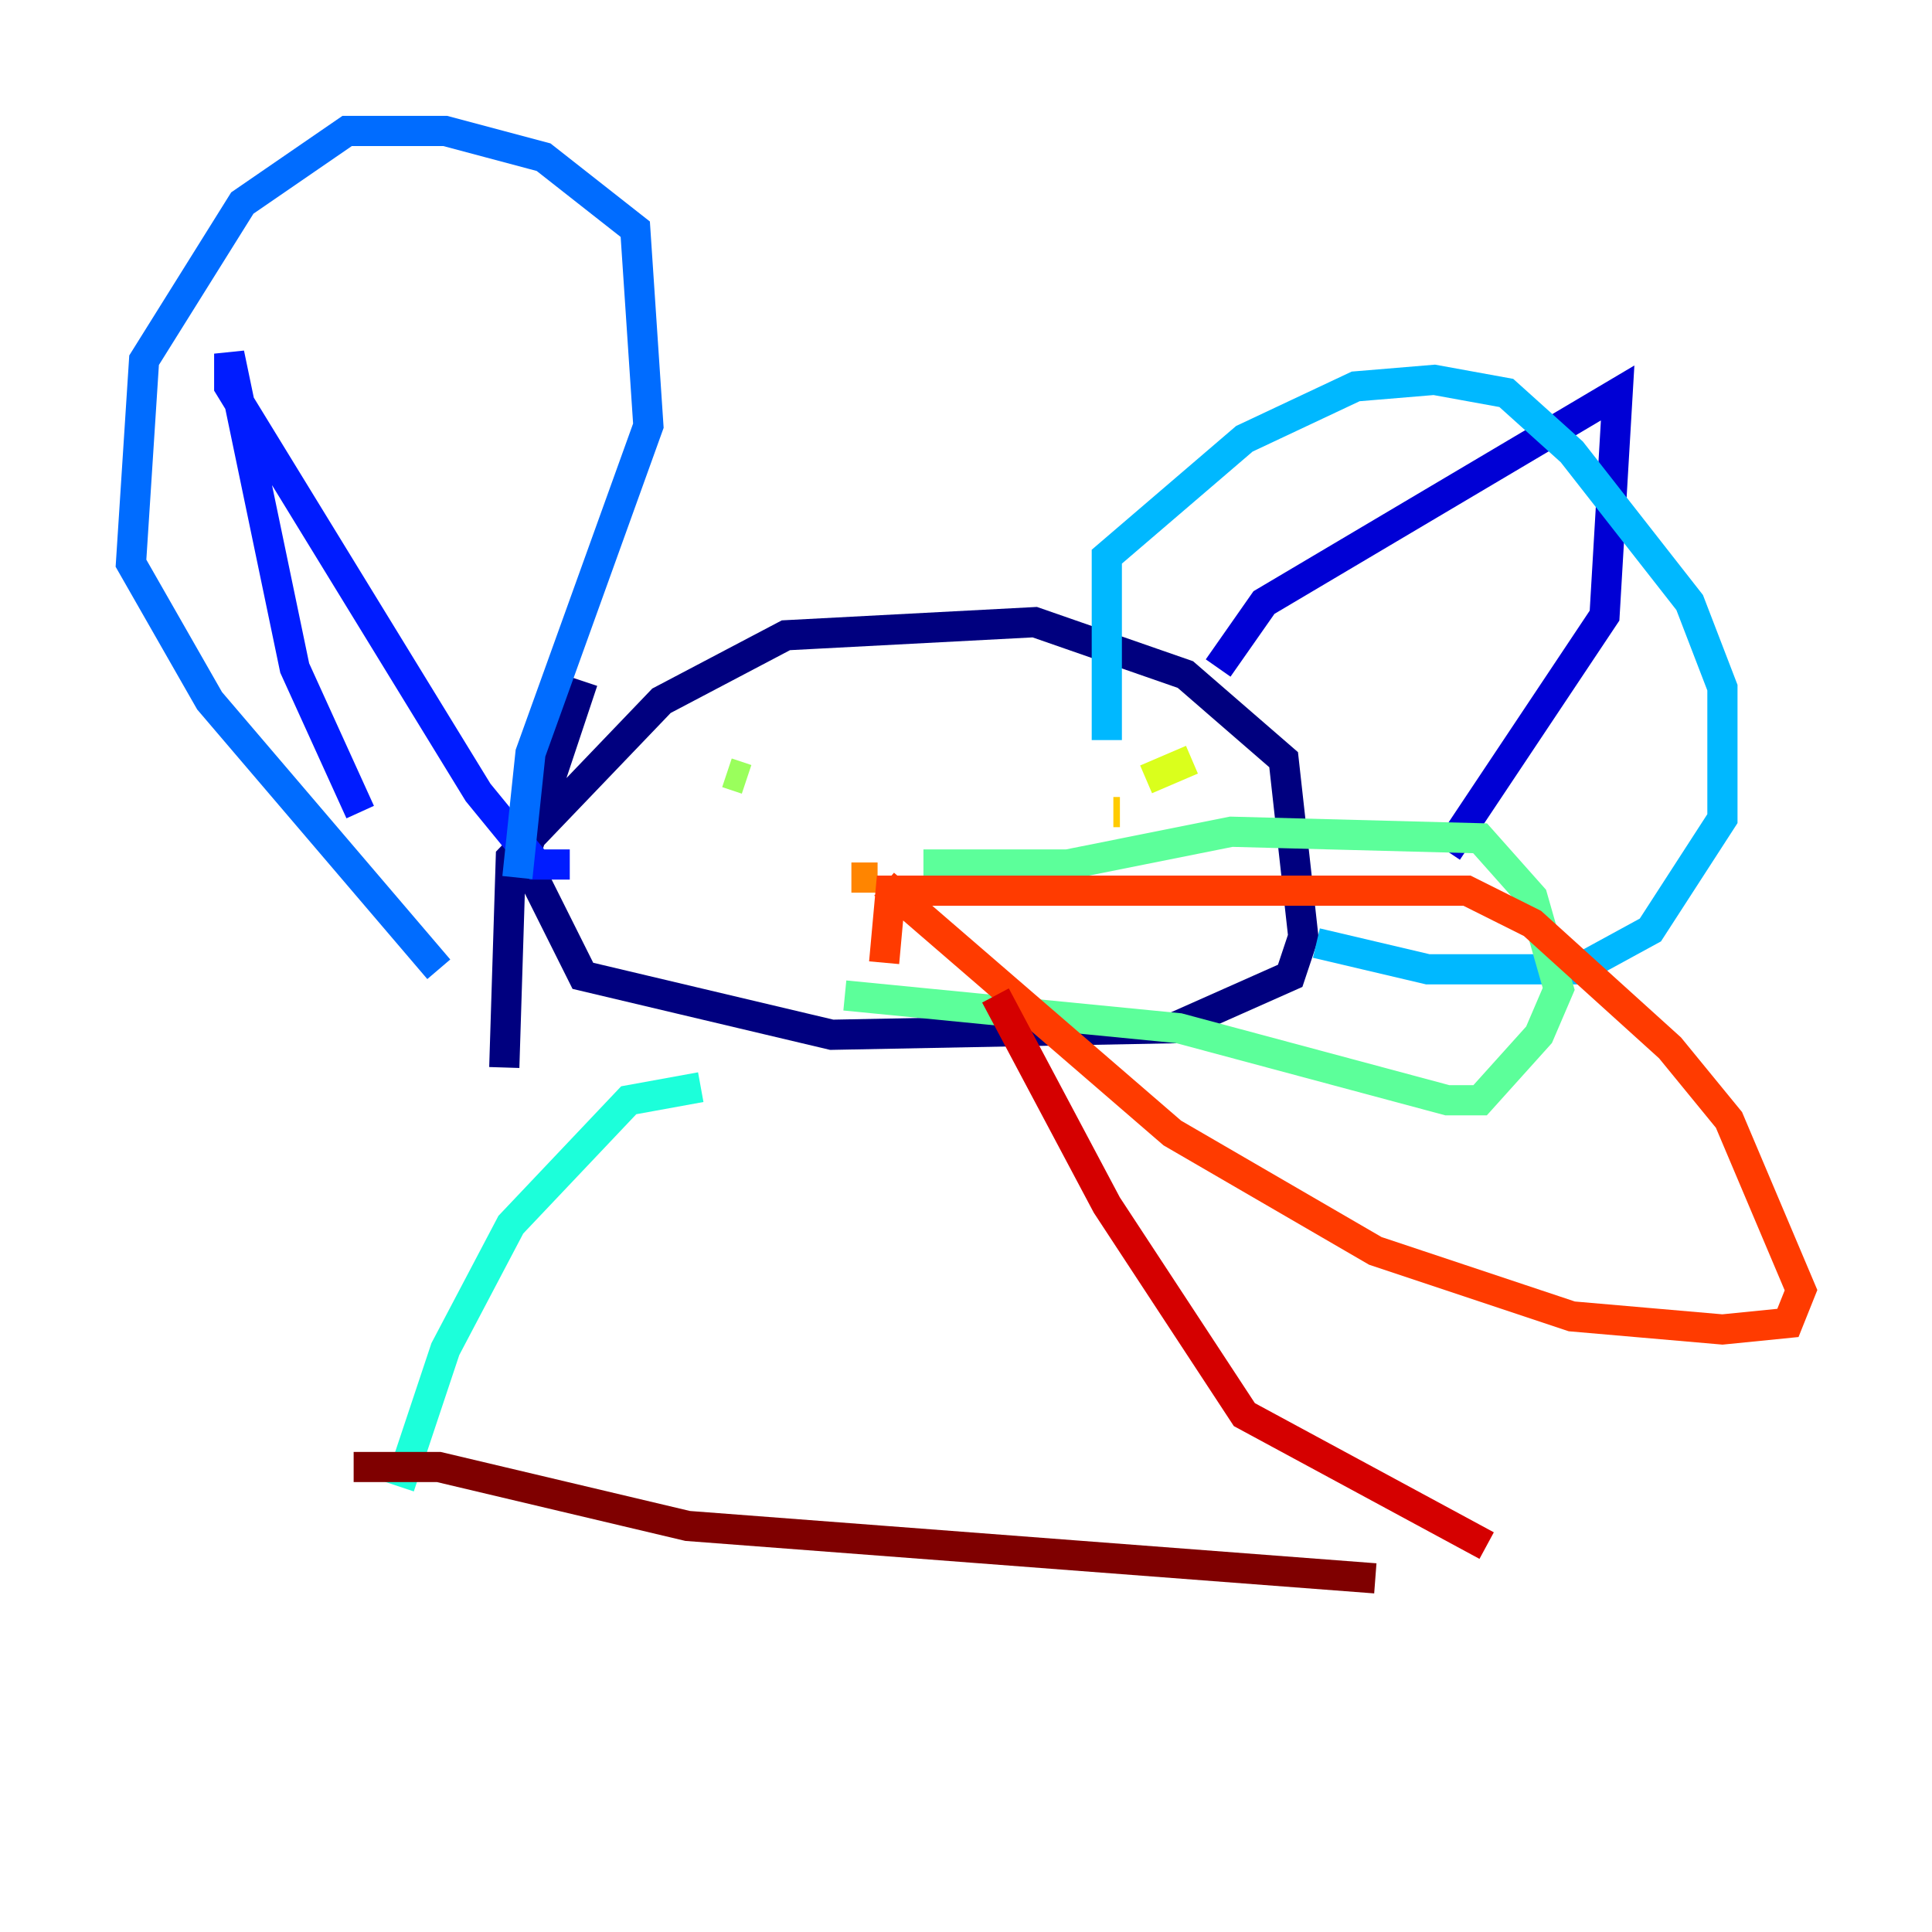 <?xml version="1.0" encoding="utf-8" ?>
<svg baseProfile="tiny" height="128" version="1.2" viewBox="0,0,128,128" width="128" xmlns="http://www.w3.org/2000/svg" xmlns:ev="http://www.w3.org/2001/xml-events" xmlns:xlink="http://www.w3.org/1999/xlink"><defs /><polyline fill="none" points="33.41,70.725 33.844,56.841 43.824,46.427 52.068,42.088 68.556,41.22 78.536,44.691 85.044,50.332 86.346,62.047 85.478,64.651 77.668,68.122 55.105,68.556 38.617,64.651 34.712,56.841 38.617,45.125" stroke="#00007f" stroke-width="2" /><polyline fill="none" points="80.705,44.258 83.742,39.919 107.173,26.034 106.305,40.786 95.891,56.407" stroke="#0000d5" stroke-width="2" /><polyline fill="none" points="37.749,57.275 35.58,57.275 31.675,52.502 15.186,25.6 15.186,23.43 19.525,44.258 23.864,53.803" stroke="#001cff" stroke-width="2" /><polyline fill="none" points="34.278,58.142 35.146,49.898 42.956,28.203 42.088,15.186 36.014,10.414 29.505,8.678 22.997,8.678 16.054,13.451 9.546,23.864 8.678,37.315 13.885,46.427 29.071,64.217" stroke="#006cff" stroke-width="2" /><polyline fill="none" points="73.329,49.031 73.329,36.881 82.441,29.071 89.817,25.6 95.024,25.166 99.797,26.034 104.136,29.939 111.946,39.919 114.115,45.559 114.115,54.237 109.342,61.614 104.57,64.217 94.59,64.217 87.214,62.481" stroke="#00b8ff" stroke-width="2" /><polyline fill="none" points="46.427,72.027 41.654,72.895 33.844,81.139 29.505,89.383 26.468,98.495" stroke="#1cffda" stroke-width="2" /><polyline fill="none" points="61.18,57.275 70.725,57.275 81.573,55.105 98.061,55.539 101.532,59.444 103.268,65.519 101.966,68.556 98.061,72.895 95.891,72.895 78.102,68.122 55.973,65.953" stroke="#5cff9a" stroke-width="2" /><polyline fill="none" points="48.163,51.2 49.464,51.634" stroke="#9aff5c" stroke-width="2" /><polyline fill="none" points="78.969,50.332 75.932,51.634" stroke="#daff1c" stroke-width="2" /><polyline fill="none" points="74.197,53.803 73.763,53.803" stroke="#ffcb00" stroke-width="2" /><polyline fill="none" points="58.142,58.142 56.407,58.142" stroke="#ff8500" stroke-width="2" /><polyline fill="none" points="58.576,63.783 59.01,59.01 97.193,59.01 101.532,61.18 110.644,69.424 114.549,74.197 119.322,85.478 118.454,87.647 114.115,88.081 104.136,87.214 91.119,82.875 77.668,75.064 58.576,58.576" stroke="#ff3b00" stroke-width="2" /><polyline fill="none" points="65.953,65.953 73.329,79.837 82.441,93.722 98.495,102.4" stroke="#d50000" stroke-width="2" /><polyline fill="none" points="23.43,97.193 29.071,97.193 45.559,101.098 91.119,104.57" stroke="#7f0000" stroke-width="2" /></svg>